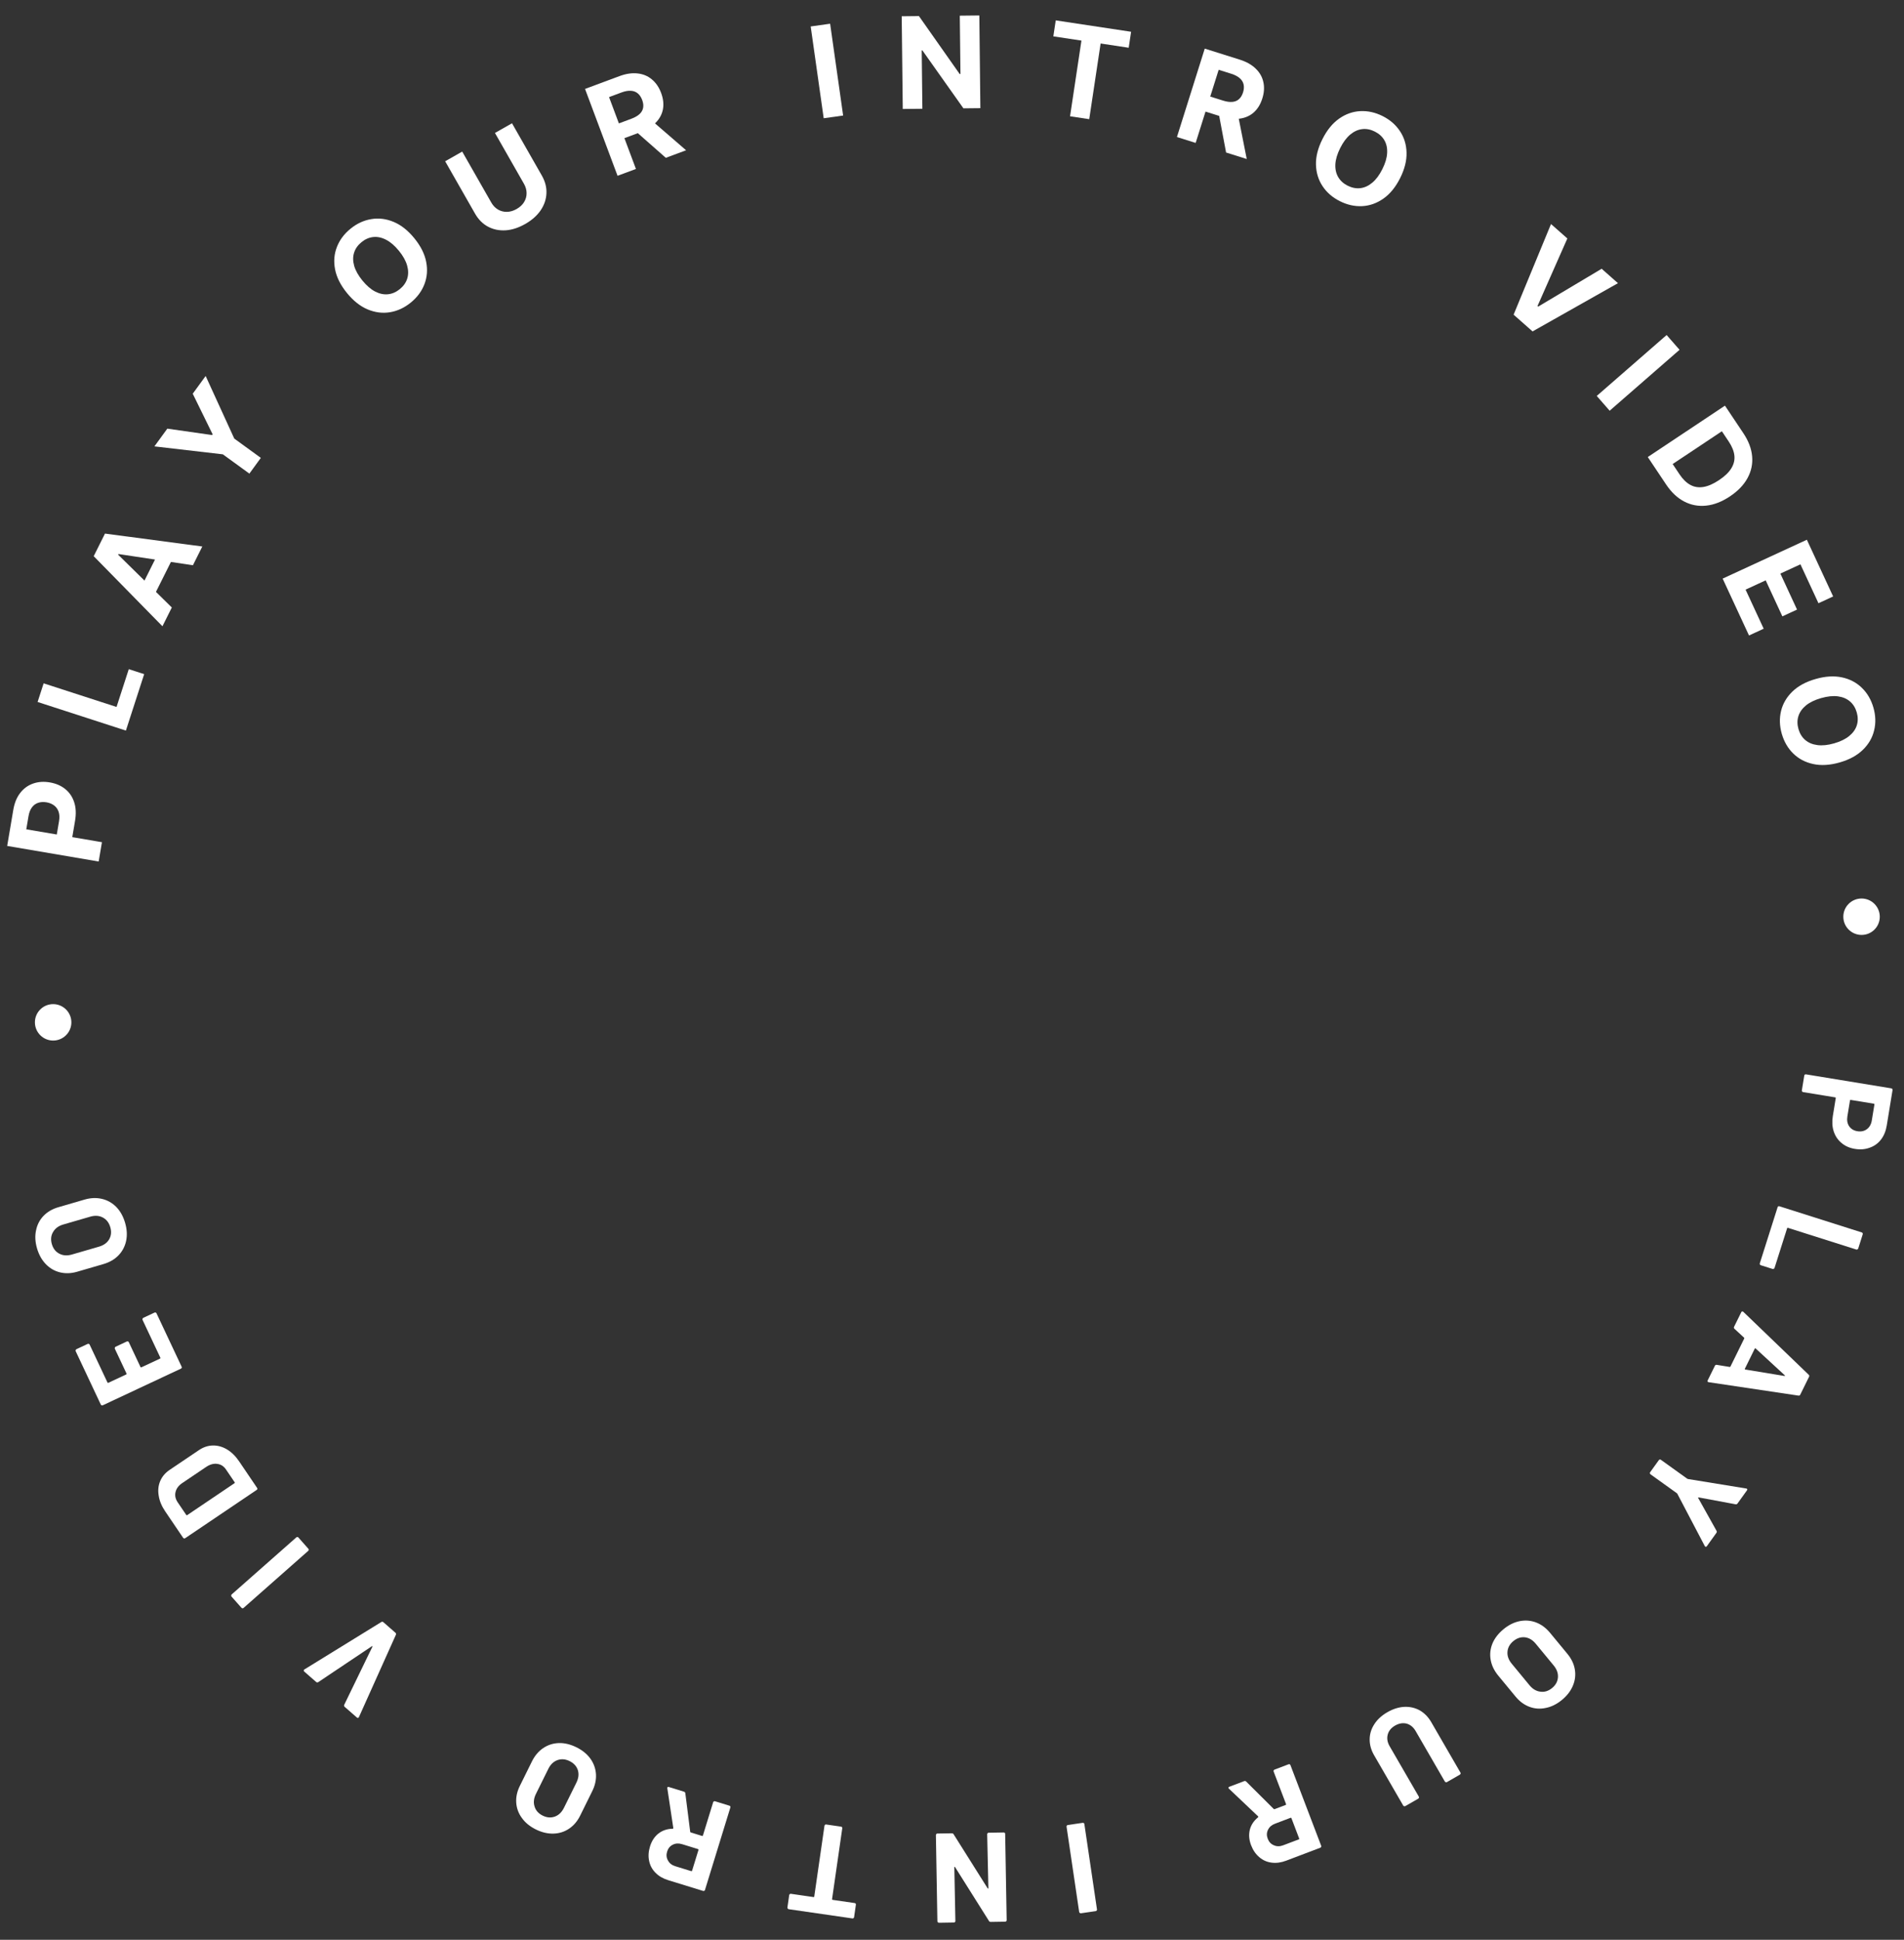 <svg width="107" height="109" viewBox="0 0 107 109" fill="none" xmlns="http://www.w3.org/2000/svg">
<rect x="0" y="0" width="107" height="109" fill="#333333" stroke="none"/>
<path d="M106.03 63.248C105.979 63.559 105.871 63.822 105.705 64.037C105.539 64.251 105.328 64.403 105.071 64.491C104.818 64.585 104.541 64.608 104.239 64.558C103.942 64.509 103.691 64.398 103.487 64.224C103.282 64.055 103.136 63.838 103.049 63.572C102.965 63.311 102.95 63.023 103.001 62.708L103.165 61.704C103.169 61.68 103.159 61.667 103.136 61.663L101.331 61.367C101.307 61.363 101.288 61.35 101.272 61.328C101.26 61.311 101.256 61.291 101.26 61.268L101.395 60.441C101.399 60.417 101.41 60.397 101.427 60.381C101.448 60.37 101.47 60.366 101.494 60.37L106.285 61.156C106.309 61.16 106.326 61.17 106.338 61.187C106.354 61.209 106.36 61.231 106.356 61.255L106.03 63.248ZM103.818 62.733C103.783 62.95 103.816 63.134 103.917 63.286C104.023 63.439 104.177 63.532 104.38 63.565C104.587 63.599 104.766 63.561 104.915 63.45C105.063 63.339 105.156 63.175 105.191 62.958L105.338 62.06C105.342 62.037 105.332 62.023 105.308 62.019L104.006 61.806C103.982 61.802 103.969 61.812 103.965 61.835L103.818 62.733Z" fill="white"/>
<path d="M99.895 67.84C99.902 67.817 99.915 67.799 99.935 67.785C99.957 67.777 99.98 67.777 100.003 67.784L104.624 69.251C104.647 69.258 104.663 69.27 104.672 69.288C104.685 69.312 104.687 69.336 104.68 69.359L104.427 70.157C104.419 70.18 104.405 70.195 104.382 70.203C104.363 70.217 104.341 70.22 104.319 70.213L100.477 68.994C100.454 68.987 100.439 68.994 100.432 69.017L99.724 71.249C99.717 71.272 99.702 71.287 99.679 71.295C99.66 71.309 99.639 71.312 99.616 71.305L98.953 71.095C98.93 71.087 98.912 71.072 98.9 71.048C98.891 71.03 98.89 71.009 98.897 70.987L99.895 67.84Z" fill="white"/>
<path d="M96.373 76.745C96.394 76.702 96.429 76.685 96.478 76.693L97.204 76.811C97.225 76.81 97.239 76.804 97.246 76.791L98.023 75.21C98.03 75.198 98.026 75.183 98.013 75.166L97.474 74.669C97.438 74.635 97.43 74.597 97.451 74.554L97.853 73.738C97.865 73.712 97.881 73.696 97.9 73.69C97.924 73.685 97.949 73.695 97.975 73.718L101.642 77.246C101.678 77.28 101.686 77.318 101.665 77.361L101.169 78.37C101.148 78.412 101.112 78.43 101.063 78.421L96.03 77.669C96.019 77.669 96.007 77.666 95.994 77.66C95.956 77.641 95.948 77.608 95.971 77.561L96.373 76.745ZM98.665 75.774C98.642 75.757 98.625 75.759 98.614 75.78L98.058 76.911C98.045 76.937 98.054 76.952 98.084 76.956L100.28 77.318C100.299 77.322 100.308 77.319 100.308 77.308C100.313 77.299 100.309 77.29 100.298 77.279L98.665 75.774Z" fill="white"/>
<path d="M93.22 82.05C93.234 82.03 93.252 82.017 93.275 82.01C93.299 82.01 93.321 82.016 93.34 82.03L94.814 83.088C94.83 83.099 94.843 83.106 94.853 83.107L98.126 83.64C98.148 83.644 98.162 83.648 98.17 83.653C98.201 83.676 98.201 83.708 98.171 83.751L97.644 84.484C97.616 84.522 97.579 84.537 97.533 84.528L95.461 84.142C95.429 84.137 95.421 84.149 95.436 84.177L96.463 86.016C96.487 86.057 96.485 86.097 96.457 86.135L95.922 86.88C95.902 86.907 95.882 86.919 95.861 86.915C95.841 86.919 95.822 86.905 95.803 86.874L94.26 83.933C94.255 83.924 94.245 83.913 94.229 83.902L92.755 82.844C92.736 82.83 92.724 82.81 92.719 82.783C92.716 82.763 92.721 82.744 92.735 82.724L93.22 82.05Z" fill="white"/>
<path d="M84.496 91.545C84.784 91.308 85.087 91.158 85.406 91.094C85.721 91.033 86.025 91.057 86.32 91.167C86.619 91.281 86.882 91.476 87.11 91.752L88.087 92.936C88.312 93.209 88.45 93.5 88.502 93.81C88.554 94.121 88.518 94.422 88.395 94.716C88.271 95.016 88.065 95.284 87.778 95.521C87.486 95.761 87.183 95.911 86.868 95.972C86.553 96.04 86.247 96.019 85.952 95.909C85.657 95.799 85.397 95.608 85.172 95.335L84.195 94.152C83.967 93.875 83.826 93.58 83.771 93.266C83.716 92.952 83.751 92.645 83.874 92.345C83.998 92.052 84.205 91.785 84.496 91.545ZM85.049 92.214C84.846 92.381 84.735 92.581 84.716 92.813C84.697 93.045 84.776 93.268 84.952 93.482L85.956 94.699C86.133 94.912 86.337 95.032 86.569 95.058C86.8 95.091 87.019 95.022 87.225 94.852C87.428 94.685 87.537 94.484 87.553 94.248C87.568 94.018 87.488 93.797 87.311 93.583L86.307 92.367C86.131 92.153 85.929 92.031 85.7 92.003C85.469 91.977 85.251 92.047 85.049 92.214Z" fill="white"/>
<path d="M77.966 96.212C78.285 96.028 78.602 95.928 78.918 95.911C79.23 95.897 79.519 95.962 79.784 96.107C80.048 96.258 80.265 96.48 80.435 96.774L82.072 99.603C82.084 99.624 82.088 99.644 82.082 99.663C82.075 99.689 82.061 99.708 82.041 99.72L81.314 100.139C81.294 100.151 81.272 100.152 81.251 100.143C81.227 100.14 81.209 100.128 81.197 100.108L79.556 97.272C79.43 97.053 79.26 96.913 79.049 96.853C78.836 96.8 78.62 96.836 78.4 96.963C78.181 97.089 78.043 97.257 77.988 97.465C77.93 97.68 77.965 97.898 78.091 98.117L79.732 100.952C79.744 100.973 79.747 100.993 79.742 101.013C79.735 101.039 79.721 101.058 79.701 101.07L78.974 101.488C78.954 101.5 78.932 101.502 78.91 101.492C78.887 101.489 78.869 101.478 78.857 101.457L77.22 98.628C77.05 98.334 76.968 98.034 76.972 97.728C76.976 97.428 77.063 97.146 77.236 96.881C77.404 96.619 77.647 96.396 77.966 96.212Z" fill="white"/>
<path d="M69.918 100.085C69.962 100.068 70.001 100.077 70.034 100.11L71.579 101.647C71.595 101.661 71.612 101.665 71.629 101.659L72.253 101.422C72.275 101.414 72.282 101.398 72.273 101.376L71.576 99.548C71.568 99.525 71.569 99.502 71.58 99.477C71.589 99.459 71.604 99.445 71.626 99.437L72.41 99.139C72.433 99.131 72.455 99.13 72.478 99.137C72.498 99.149 72.513 99.167 72.521 99.189L74.247 103.716C74.255 103.738 74.255 103.759 74.247 103.777C74.236 103.802 74.219 103.818 74.197 103.827L72.281 104.554C71.995 104.662 71.722 104.699 71.464 104.665C71.201 104.632 70.97 104.53 70.772 104.36C70.57 104.191 70.415 103.966 70.308 103.685C70.192 103.382 70.169 103.092 70.237 102.815C70.307 102.543 70.462 102.311 70.7 102.118C70.719 102.101 70.72 102.083 70.703 102.064L69.069 100.515C69.053 100.5 69.043 100.489 69.04 100.48C69.026 100.444 69.044 100.417 69.093 100.398L69.918 100.085ZM72.99 103.357C73.013 103.349 73.019 103.333 73.011 103.311L72.575 102.166C72.566 102.144 72.551 102.137 72.528 102.145L71.65 102.478C71.463 102.549 71.332 102.663 71.259 102.819C71.18 102.976 71.175 103.144 71.244 103.322C71.312 103.501 71.427 103.623 71.59 103.689C71.751 103.761 71.925 103.761 72.112 103.69L72.99 103.357Z" fill="white"/>
<path d="M60.841 102.428C60.865 102.424 60.887 102.428 60.908 102.44C60.925 102.457 60.935 102.477 60.939 102.5L61.647 107.291C61.651 107.315 61.646 107.335 61.634 107.351C61.618 107.373 61.598 107.385 61.575 107.389L60.745 107.51C60.721 107.514 60.701 107.507 60.684 107.49C60.663 107.479 60.65 107.461 60.647 107.438L59.938 102.647C59.935 102.623 59.941 102.601 59.957 102.579C59.969 102.563 59.987 102.553 60.011 102.55L60.841 102.428Z" fill="white"/>
<path d="M53.69 107.942C53.691 107.966 53.684 107.985 53.67 107.999C53.651 108.019 53.63 108.029 53.606 108.029L52.767 108.043C52.743 108.043 52.724 108.034 52.709 108.015C52.69 108.001 52.68 107.982 52.679 107.958L52.595 103.117C52.595 103.093 52.604 103.071 52.623 103.052C52.637 103.037 52.656 103.03 52.68 103.029L53.49 103.016C53.538 103.016 53.572 103.034 53.592 103.072L55.502 106.107C55.511 106.121 55.521 106.126 55.531 106.121C55.54 106.121 55.545 106.111 55.544 106.092L55.477 103.07C55.477 103.046 55.486 103.024 55.505 103.005C55.519 102.99 55.538 102.983 55.562 102.983L56.401 102.969C56.425 102.969 56.446 102.975 56.466 102.989C56.48 103.008 56.488 103.03 56.488 103.053L56.572 107.895C56.573 107.919 56.566 107.938 56.552 107.952C56.533 107.972 56.512 107.982 56.488 107.982L55.678 107.995C55.63 107.996 55.596 107.977 55.576 107.94L53.674 104.919C53.664 104.905 53.654 104.898 53.645 104.898C53.635 104.903 53.631 104.915 53.631 104.934L53.69 107.942Z" fill="white"/>
<path d="M44.323 107.281C44.3 107.278 44.282 107.266 44.271 107.245C44.254 107.228 44.247 107.207 44.251 107.184L44.351 106.489C44.354 106.465 44.367 106.446 44.388 106.429C44.404 106.417 44.425 106.413 44.448 106.416L45.718 106.6C45.742 106.604 45.756 106.594 45.759 106.57L46.333 102.594C46.336 102.57 46.349 102.55 46.37 102.534C46.386 102.522 46.406 102.517 46.43 102.521L47.26 102.641C47.284 102.645 47.304 102.655 47.321 102.672C47.333 102.693 47.337 102.715 47.333 102.739L46.76 106.715C46.756 106.739 46.767 106.752 46.79 106.756L48.025 106.935C48.049 106.938 48.069 106.948 48.086 106.965C48.097 106.986 48.102 107.008 48.098 107.032L47.998 107.727C47.995 107.75 47.985 107.768 47.968 107.78C47.947 107.797 47.924 107.803 47.9 107.799L44.323 107.281Z" fill="white"/>
<path d="M38.437 100.677C38.483 100.691 38.508 100.722 38.514 100.768L38.787 102.928C38.79 102.949 38.801 102.963 38.82 102.968L39.457 103.165C39.48 103.172 39.495 103.164 39.502 103.141L40.077 101.272C40.084 101.25 40.099 101.232 40.123 101.219C40.141 101.21 40.162 101.209 40.184 101.216L40.986 101.463C41.009 101.47 41.028 101.483 41.042 101.502C41.05 101.525 41.05 101.547 41.043 101.57L39.619 106.197C39.612 106.22 39.6 106.236 39.582 106.245C39.558 106.258 39.534 106.261 39.512 106.254L37.551 105.65C37.259 105.56 37.021 105.421 36.839 105.235C36.651 105.048 36.532 104.826 36.48 104.57C36.424 104.313 36.441 104.041 36.529 103.754C36.625 103.443 36.785 103.2 37.009 103.025C37.231 102.854 37.496 102.765 37.803 102.76C37.829 102.758 37.841 102.744 37.838 102.718L37.503 100.494C37.499 100.473 37.499 100.458 37.502 100.449C37.513 100.412 37.544 100.402 37.594 100.417L38.437 100.677ZM38.848 105.143C38.871 105.15 38.886 105.142 38.893 105.119L39.253 103.949C39.26 103.926 39.252 103.911 39.23 103.904L38.332 103.627C38.14 103.568 37.967 103.577 37.813 103.655C37.654 103.731 37.547 103.86 37.491 104.042C37.435 104.225 37.451 104.392 37.539 104.544C37.621 104.7 37.758 104.807 37.95 104.866L38.848 105.143Z" fill="white"/>
<path d="M32.398 98.184C32.732 98.35 32.994 98.564 33.183 98.828C33.368 99.09 33.471 99.378 33.492 99.692C33.511 100.01 33.441 100.33 33.282 100.65L32.603 102.024C32.446 102.341 32.237 102.586 31.975 102.76C31.713 102.934 31.423 103.025 31.104 103.033C30.779 103.043 30.45 102.965 30.115 102.8C29.777 102.632 29.515 102.418 29.329 102.156C29.138 101.896 29.032 101.609 29.011 101.295C28.99 100.982 29.058 100.666 29.215 100.35L29.894 98.976C30.053 98.655 30.264 98.405 30.528 98.227C30.793 98.049 31.087 97.955 31.412 97.945C31.73 97.937 32.059 98.017 32.398 98.184ZM32.014 98.961C31.778 98.844 31.55 98.825 31.33 98.903C31.11 98.981 30.939 99.144 30.816 99.392L30.118 100.804C29.995 101.052 29.97 101.287 30.041 101.509C30.107 101.733 30.259 101.904 30.499 102.023C30.735 102.139 30.964 102.157 31.186 102.075C31.401 101.995 31.57 101.831 31.693 101.583L32.392 100.17C32.514 99.922 32.542 99.688 32.475 99.469C32.403 99.247 32.249 99.078 32.014 98.961Z" fill="white"/>
<path d="M22.224 91.748C22.26 91.779 22.268 91.817 22.247 91.863L20.174 96.479L20.161 96.505C20.13 96.541 20.094 96.542 20.054 96.508L19.373 95.914C19.334 95.879 19.324 95.839 19.345 95.794L20.926 92.535C20.932 92.521 20.932 92.511 20.924 92.505C20.917 92.499 20.907 92.499 20.894 92.507L17.886 94.521C17.844 94.547 17.803 94.543 17.763 94.509L17.099 93.929C17.077 93.91 17.067 93.889 17.069 93.865C17.071 93.841 17.084 93.822 17.11 93.806L21.426 91.146C21.468 91.12 21.508 91.122 21.544 91.153L22.224 91.748Z" fill="white"/>
<path d="M17.327 87.025C17.343 87.043 17.352 87.064 17.354 87.088C17.349 87.111 17.338 87.131 17.32 87.147L13.689 90.351C13.671 90.367 13.652 90.374 13.632 90.373C13.605 90.371 13.583 90.361 13.568 90.343L13.012 89.715C12.996 89.697 12.99 89.677 12.995 89.653C12.993 89.629 13.001 89.609 13.019 89.594L16.65 86.39C16.668 86.374 16.69 86.367 16.717 86.368C16.738 86.37 16.756 86.379 16.771 86.397L17.327 87.025Z" fill="white"/>
<path d="M14.446 83.604C14.459 83.624 14.465 83.646 14.464 83.67C14.456 83.692 14.442 83.71 14.423 83.723L10.408 86.433C10.388 86.446 10.368 86.451 10.348 86.447C10.322 86.442 10.302 86.429 10.289 86.409L9.284 84.925C9.083 84.629 8.961 84.333 8.918 84.039C8.868 83.744 8.897 83.471 9.004 83.22C9.111 82.969 9.289 82.76 9.538 82.592L11.178 81.486C11.427 81.317 11.688 81.23 11.961 81.225C12.234 81.219 12.501 81.293 12.76 81.447C13.013 81.599 13.24 81.823 13.441 82.12L14.446 83.604ZM13.179 83.343C13.199 83.33 13.202 83.313 13.189 83.293L12.702 82.575C12.579 82.393 12.419 82.288 12.221 82.26C12.021 82.228 11.816 82.28 11.607 82.415L10.242 83.336C10.036 83.475 9.91 83.644 9.865 83.841C9.817 84.035 9.858 84.227 9.986 84.417L10.469 85.129C10.482 85.149 10.499 85.152 10.518 85.139L13.179 83.343Z" fill="white"/>
<path d="M4.925 75.518C4.946 75.508 4.97 75.507 4.995 75.516C5.014 75.523 5.029 75.537 5.039 75.559L6.04 77.686C6.05 77.708 6.066 77.713 6.088 77.703L7.093 77.232C7.115 77.222 7.121 77.206 7.111 77.184L6.455 75.79C6.444 75.768 6.445 75.747 6.456 75.726C6.461 75.703 6.474 75.686 6.496 75.676L7.125 75.381C7.147 75.37 7.17 75.37 7.196 75.379C7.215 75.386 7.229 75.4 7.24 75.422L7.896 76.816C7.906 76.838 7.922 76.843 7.943 76.833L8.995 76.341C9.016 76.33 9.022 76.314 9.012 76.293L8.011 74.166C8.001 74.144 8.001 74.123 8.012 74.102C8.017 74.079 8.03 74.062 8.052 74.052L8.681 73.757C8.703 73.746 8.727 73.746 8.752 73.755C8.771 73.762 8.786 73.776 8.796 73.798L10.206 76.794C10.216 76.815 10.219 76.838 10.214 76.861C10.203 76.882 10.186 76.898 10.165 76.908L5.778 78.964C5.757 78.975 5.736 78.976 5.717 78.969C5.692 78.96 5.674 78.945 5.664 78.923L4.254 75.927C4.244 75.906 4.244 75.884 4.255 75.863C4.26 75.84 4.274 75.823 4.295 75.813L4.925 75.518Z" fill="white"/>
<path d="M7.031 68.714C7.135 69.072 7.155 69.409 7.088 69.727C7.021 70.04 6.878 70.311 6.661 70.538C6.439 70.767 6.156 70.931 5.812 71.031L4.339 71.46C4 71.559 3.677 71.57 3.371 71.495C3.065 71.42 2.802 71.268 2.58 71.039C2.353 70.806 2.187 70.511 2.082 70.154C1.976 69.792 1.957 69.454 2.025 69.141C2.087 68.824 2.226 68.552 2.443 68.325C2.661 68.098 2.939 67.934 3.279 67.836L4.751 67.407C5.096 67.307 5.423 67.294 5.733 67.368C6.044 67.442 6.312 67.595 6.54 67.827C6.761 68.056 6.925 68.352 7.031 68.714ZM6.198 68.956C6.124 68.704 5.984 68.523 5.778 68.414C5.572 68.305 5.336 68.289 5.07 68.367L3.555 68.807C3.289 68.885 3.099 69.025 2.984 69.227C2.863 69.427 2.84 69.655 2.915 69.912C2.989 70.164 3.131 70.344 3.342 70.451C3.547 70.556 3.782 70.57 4.048 70.492L5.563 70.052C5.829 69.974 6.02 69.836 6.136 69.638C6.251 69.436 6.272 69.208 6.198 68.956Z" fill="white"/>
<path d="M5.545 48.41L0.404 47.534L0.747 45.508C0.813 45.119 0.944 44.8 1.14 44.551C1.334 44.302 1.574 44.128 1.861 44.029C2.147 43.928 2.461 43.907 2.802 43.965C3.143 44.023 3.432 44.148 3.668 44.339C3.904 44.531 4.072 44.779 4.17 45.083C4.268 45.385 4.284 45.733 4.217 46.128L3.998 47.419L3.127 47.271L3.316 46.155C3.352 45.946 3.345 45.768 3.296 45.62C3.246 45.47 3.162 45.351 3.044 45.262C2.925 45.172 2.781 45.112 2.612 45.083C2.442 45.054 2.287 45.063 2.148 45.11C2.008 45.154 1.891 45.239 1.797 45.365C1.702 45.489 1.637 45.657 1.601 45.868L1.477 46.6L5.729 47.324L5.545 48.41Z" fill="white"/>
<path d="M7.075 41.053L2.113 39.445L2.452 38.398L6.549 39.725L7.237 37.601L8.102 37.881L7.075 41.053Z" fill="white"/>
<path d="M9.656 34.136L9.129 35.191L5.266 31.253L5.9 29.983L11.369 30.708L10.842 31.763L6.658 31.132L6.64 31.169L9.656 34.136ZM7.789 33.286L9.035 30.793L9.805 31.177L8.559 33.67L7.789 33.286Z" fill="white"/>
<path d="M8.677 25.083L9.403 24.086L11.919 24.446L11.949 24.405L10.831 22.124L11.557 21.127L13.166 24.645L14.658 25.729L14.014 26.613L12.523 25.529L8.677 25.083Z" fill="white"/>
<path d="M23.285 13.388C23.644 13.829 23.866 14.272 23.951 14.717C24.037 15.161 24.003 15.581 23.849 15.977C23.696 16.371 23.441 16.713 23.084 17.003C22.725 17.295 22.336 17.476 21.917 17.545C21.499 17.614 21.081 17.561 20.663 17.387C20.245 17.212 19.857 16.905 19.499 16.466C19.14 16.025 18.917 15.583 18.831 15.139C18.744 14.695 18.778 14.276 18.932 13.882C19.084 13.487 19.34 13.143 19.7 12.851C20.056 12.561 20.444 12.382 20.862 12.313C21.281 12.241 21.699 12.293 22.117 12.467C22.536 12.64 22.925 12.947 23.285 13.388ZM22.418 14.093C22.185 13.807 21.946 13.601 21.701 13.475C21.457 13.347 21.217 13.295 20.98 13.319C20.744 13.343 20.522 13.439 20.316 13.607C20.109 13.775 19.97 13.972 19.899 14.199C19.827 14.425 19.829 14.671 19.903 14.937C19.979 15.201 20.133 15.476 20.365 15.762C20.598 16.047 20.836 16.254 21.08 16.381C21.326 16.508 21.567 16.559 21.803 16.535C22.04 16.511 22.261 16.415 22.468 16.247C22.674 16.079 22.814 15.882 22.885 15.656C22.956 15.429 22.954 15.184 22.879 14.919C22.804 14.654 22.651 14.378 22.418 14.093Z" fill="white"/>
<path d="M27.815 7.471L28.773 6.927L30.451 9.867C30.639 10.197 30.725 10.531 30.708 10.868C30.693 11.205 30.584 11.522 30.382 11.821C30.178 12.118 29.889 12.373 29.515 12.586C29.139 12.8 28.771 12.919 28.411 12.942C28.05 12.963 27.721 12.895 27.424 12.736C27.126 12.577 26.883 12.333 26.695 12.003L25.017 9.062L25.975 8.518L27.606 11.376C27.704 11.549 27.829 11.681 27.981 11.772C28.134 11.863 28.302 11.907 28.484 11.905C28.666 11.902 28.85 11.849 29.034 11.744C29.22 11.638 29.36 11.508 29.453 11.354C29.548 11.198 29.595 11.032 29.593 10.855C29.593 10.677 29.544 10.502 29.446 10.33L27.815 7.471Z" fill="white"/>
<path d="M34.705 9.878L32.878 4.997L34.805 4.28C35.174 4.142 35.514 4.091 35.824 4.126C36.135 4.158 36.404 4.269 36.63 4.458C36.858 4.645 37.032 4.899 37.153 5.222C37.274 5.546 37.308 5.851 37.256 6.137C37.203 6.421 37.066 6.674 36.847 6.897C36.63 7.119 36.333 7.3 35.958 7.44L34.668 7.921L34.358 7.091L35.481 6.673C35.678 6.599 35.832 6.511 35.942 6.409C36.052 6.306 36.119 6.189 36.142 6.057C36.167 5.925 36.149 5.779 36.089 5.618C36.028 5.456 35.944 5.332 35.838 5.245C35.732 5.157 35.603 5.109 35.45 5.101C35.297 5.091 35.122 5.123 34.923 5.197L34.227 5.456L35.738 9.494L34.705 9.878ZM36.511 6.675L38.557 8.444L37.417 8.868L35.398 7.09L36.511 6.675Z" fill="white"/>
<path d="M46.651 1.333L47.382 6.492L46.29 6.645L45.559 1.487L46.651 1.333Z" fill="white"/>
<path d="M55.036 0.869L55.094 6.078L54.142 6.088L51.837 2.833L51.798 2.833L51.835 6.112L50.733 6.123L50.674 0.914L51.642 0.904L53.929 4.157L53.975 4.156L53.938 0.881L55.036 0.869Z" fill="white"/>
<path d="M59.195 2.043L59.33 1.145L63.565 1.785L63.43 2.683L61.852 2.444L61.212 6.697L60.134 6.534L60.774 2.281L59.195 2.043Z" fill="white"/>
<path d="M66.141 7.7L67.704 2.732L69.667 3.35C70.042 3.468 70.342 3.636 70.565 3.854C70.791 4.071 70.935 4.323 70.997 4.611C71.062 4.898 71.043 5.206 70.939 5.534C70.835 5.864 70.675 6.126 70.458 6.318C70.241 6.51 69.978 6.626 69.667 6.667C69.359 6.708 69.013 6.669 68.631 6.549L67.317 6.135L67.582 5.291L68.727 5.651C68.927 5.714 69.103 5.739 69.253 5.726C69.403 5.713 69.528 5.661 69.627 5.572C69.728 5.483 69.804 5.356 69.856 5.193C69.908 5.028 69.918 4.879 69.887 4.745C69.858 4.611 69.786 4.494 69.669 4.393C69.555 4.292 69.397 4.209 69.195 4.145L68.486 3.922L67.193 8.031L66.141 7.7ZM69.539 6.285L70.064 8.935L68.903 8.57L68.405 5.928L69.539 6.285Z" fill="white"/>
<path d="M78.683 10.01C78.428 10.517 78.115 10.901 77.743 11.16C77.373 11.42 76.976 11.561 76.551 11.583C76.128 11.604 75.711 11.511 75.299 11.305C74.885 11.097 74.561 10.817 74.326 10.463C74.091 10.11 73.967 9.708 73.954 9.256C73.942 8.804 74.063 8.325 74.317 7.819C74.572 7.311 74.884 6.927 75.254 6.667C75.624 6.407 76.02 6.267 76.443 6.245C76.867 6.223 77.286 6.316 77.7 6.523C78.112 6.73 78.435 7.01 78.67 7.363C78.907 7.715 79.032 8.117 79.044 8.569C79.058 9.022 78.938 9.502 78.683 10.01ZM77.683 9.508C77.849 9.179 77.939 8.877 77.953 8.602C77.969 8.328 77.918 8.088 77.799 7.882C77.68 7.676 77.501 7.513 77.263 7.394C77.025 7.274 76.788 7.228 76.552 7.256C76.316 7.283 76.091 7.385 75.879 7.562C75.669 7.739 75.481 7.991 75.316 8.32C75.151 8.649 75.06 8.951 75.044 9.225C75.029 9.5 75.082 9.741 75.201 9.947C75.32 10.152 75.498 10.315 75.736 10.435C75.975 10.554 76.212 10.6 76.448 10.573C76.684 10.545 76.907 10.443 77.118 10.266C77.33 10.089 77.518 9.837 77.683 9.508Z" fill="white"/>
<path d="M88.081 13.4L86.403 17.198L86.44 17.23L90.009 15.102L90.925 15.912L86.126 18.623L85.061 17.682L87.163 12.589L88.081 13.4Z" fill="white"/>
<path d="M94.386 19.656L90.459 23.079L89.733 22.249L93.66 18.826L94.386 19.656Z" fill="white"/>
<path d="M93.628 27.219L92.601 25.682L96.938 22.794L97.973 24.343C98.264 24.779 98.428 25.212 98.465 25.643C98.503 26.072 98.417 26.479 98.207 26.864C97.997 27.25 97.668 27.593 97.217 27.893C96.766 28.194 96.32 28.367 95.882 28.412C95.444 28.459 95.032 28.382 94.646 28.18C94.261 27.98 93.922 27.659 93.628 27.219ZM93.999 26.075L94.388 26.657C94.569 26.928 94.769 27.124 94.989 27.245C95.21 27.367 95.454 27.406 95.72 27.364C95.987 27.322 96.283 27.194 96.606 26.978C96.927 26.765 97.157 26.543 97.297 26.313C97.438 26.085 97.495 25.846 97.468 25.597C97.44 25.349 97.336 25.089 97.155 24.818L96.765 24.233L93.999 26.075Z" fill="white"/>
<path d="M96.809 32.513L101.541 30.329L103.018 33.516L102.193 33.897L101.18 31.71L100.052 32.23L100.989 34.253L100.164 34.634L99.227 32.611L98.097 33.132L99.115 35.328L98.29 35.709L96.809 32.513Z" fill="white"/>
<path d="M103.378 42.845C102.831 43 102.336 43.029 101.894 42.931C101.451 42.835 101.078 42.638 100.774 42.34C100.472 42.043 100.258 41.673 100.131 41.231C100.004 40.786 99.991 40.358 100.092 39.946C100.193 39.535 100.406 39.172 100.731 38.857C101.056 38.543 101.491 38.308 102.036 38.153C102.583 37.997 103.077 37.968 103.52 38.064C103.962 38.16 104.334 38.357 104.636 38.654C104.94 38.95 105.155 39.321 105.283 39.766C105.409 40.208 105.422 40.635 105.32 41.046C105.221 41.459 105.009 41.823 104.685 42.137C104.36 42.453 103.925 42.689 103.378 42.845ZM103.071 41.771C103.425 41.67 103.708 41.532 103.921 41.357C104.135 41.183 104.277 40.983 104.348 40.757C104.419 40.53 104.418 40.289 104.345 40.033C104.272 39.777 104.145 39.571 103.965 39.416C103.784 39.261 103.557 39.165 103.284 39.128C103.011 39.093 102.697 39.126 102.343 39.227C101.989 39.327 101.705 39.465 101.492 39.638C101.279 39.813 101.137 40.014 101.066 40.241C100.995 40.467 100.996 40.709 101.069 40.965C101.142 41.221 101.269 41.426 101.449 41.581C101.629 41.736 101.856 41.831 102.129 41.867C102.403 41.904 102.717 41.872 103.071 41.771Z" fill="white"/>
<path d="M105.639 51.513C105.639 52.078 105.181 52.536 104.615 52.535C104.05 52.535 103.591 52.077 103.59 51.512C103.59 50.947 104.048 50.489 104.614 50.489C105.179 50.489 105.638 50.947 105.639 51.513Z" fill="white"/>
<path d="M4.011 57.447C4.011 58.012 3.553 58.47 2.987 58.47C2.422 58.47 1.963 58.012 1.962 57.447C1.962 56.882 2.42 56.424 2.986 56.424C3.551 56.424 4.01 56.882 4.011 57.447Z" fill="white"/>
</svg>
